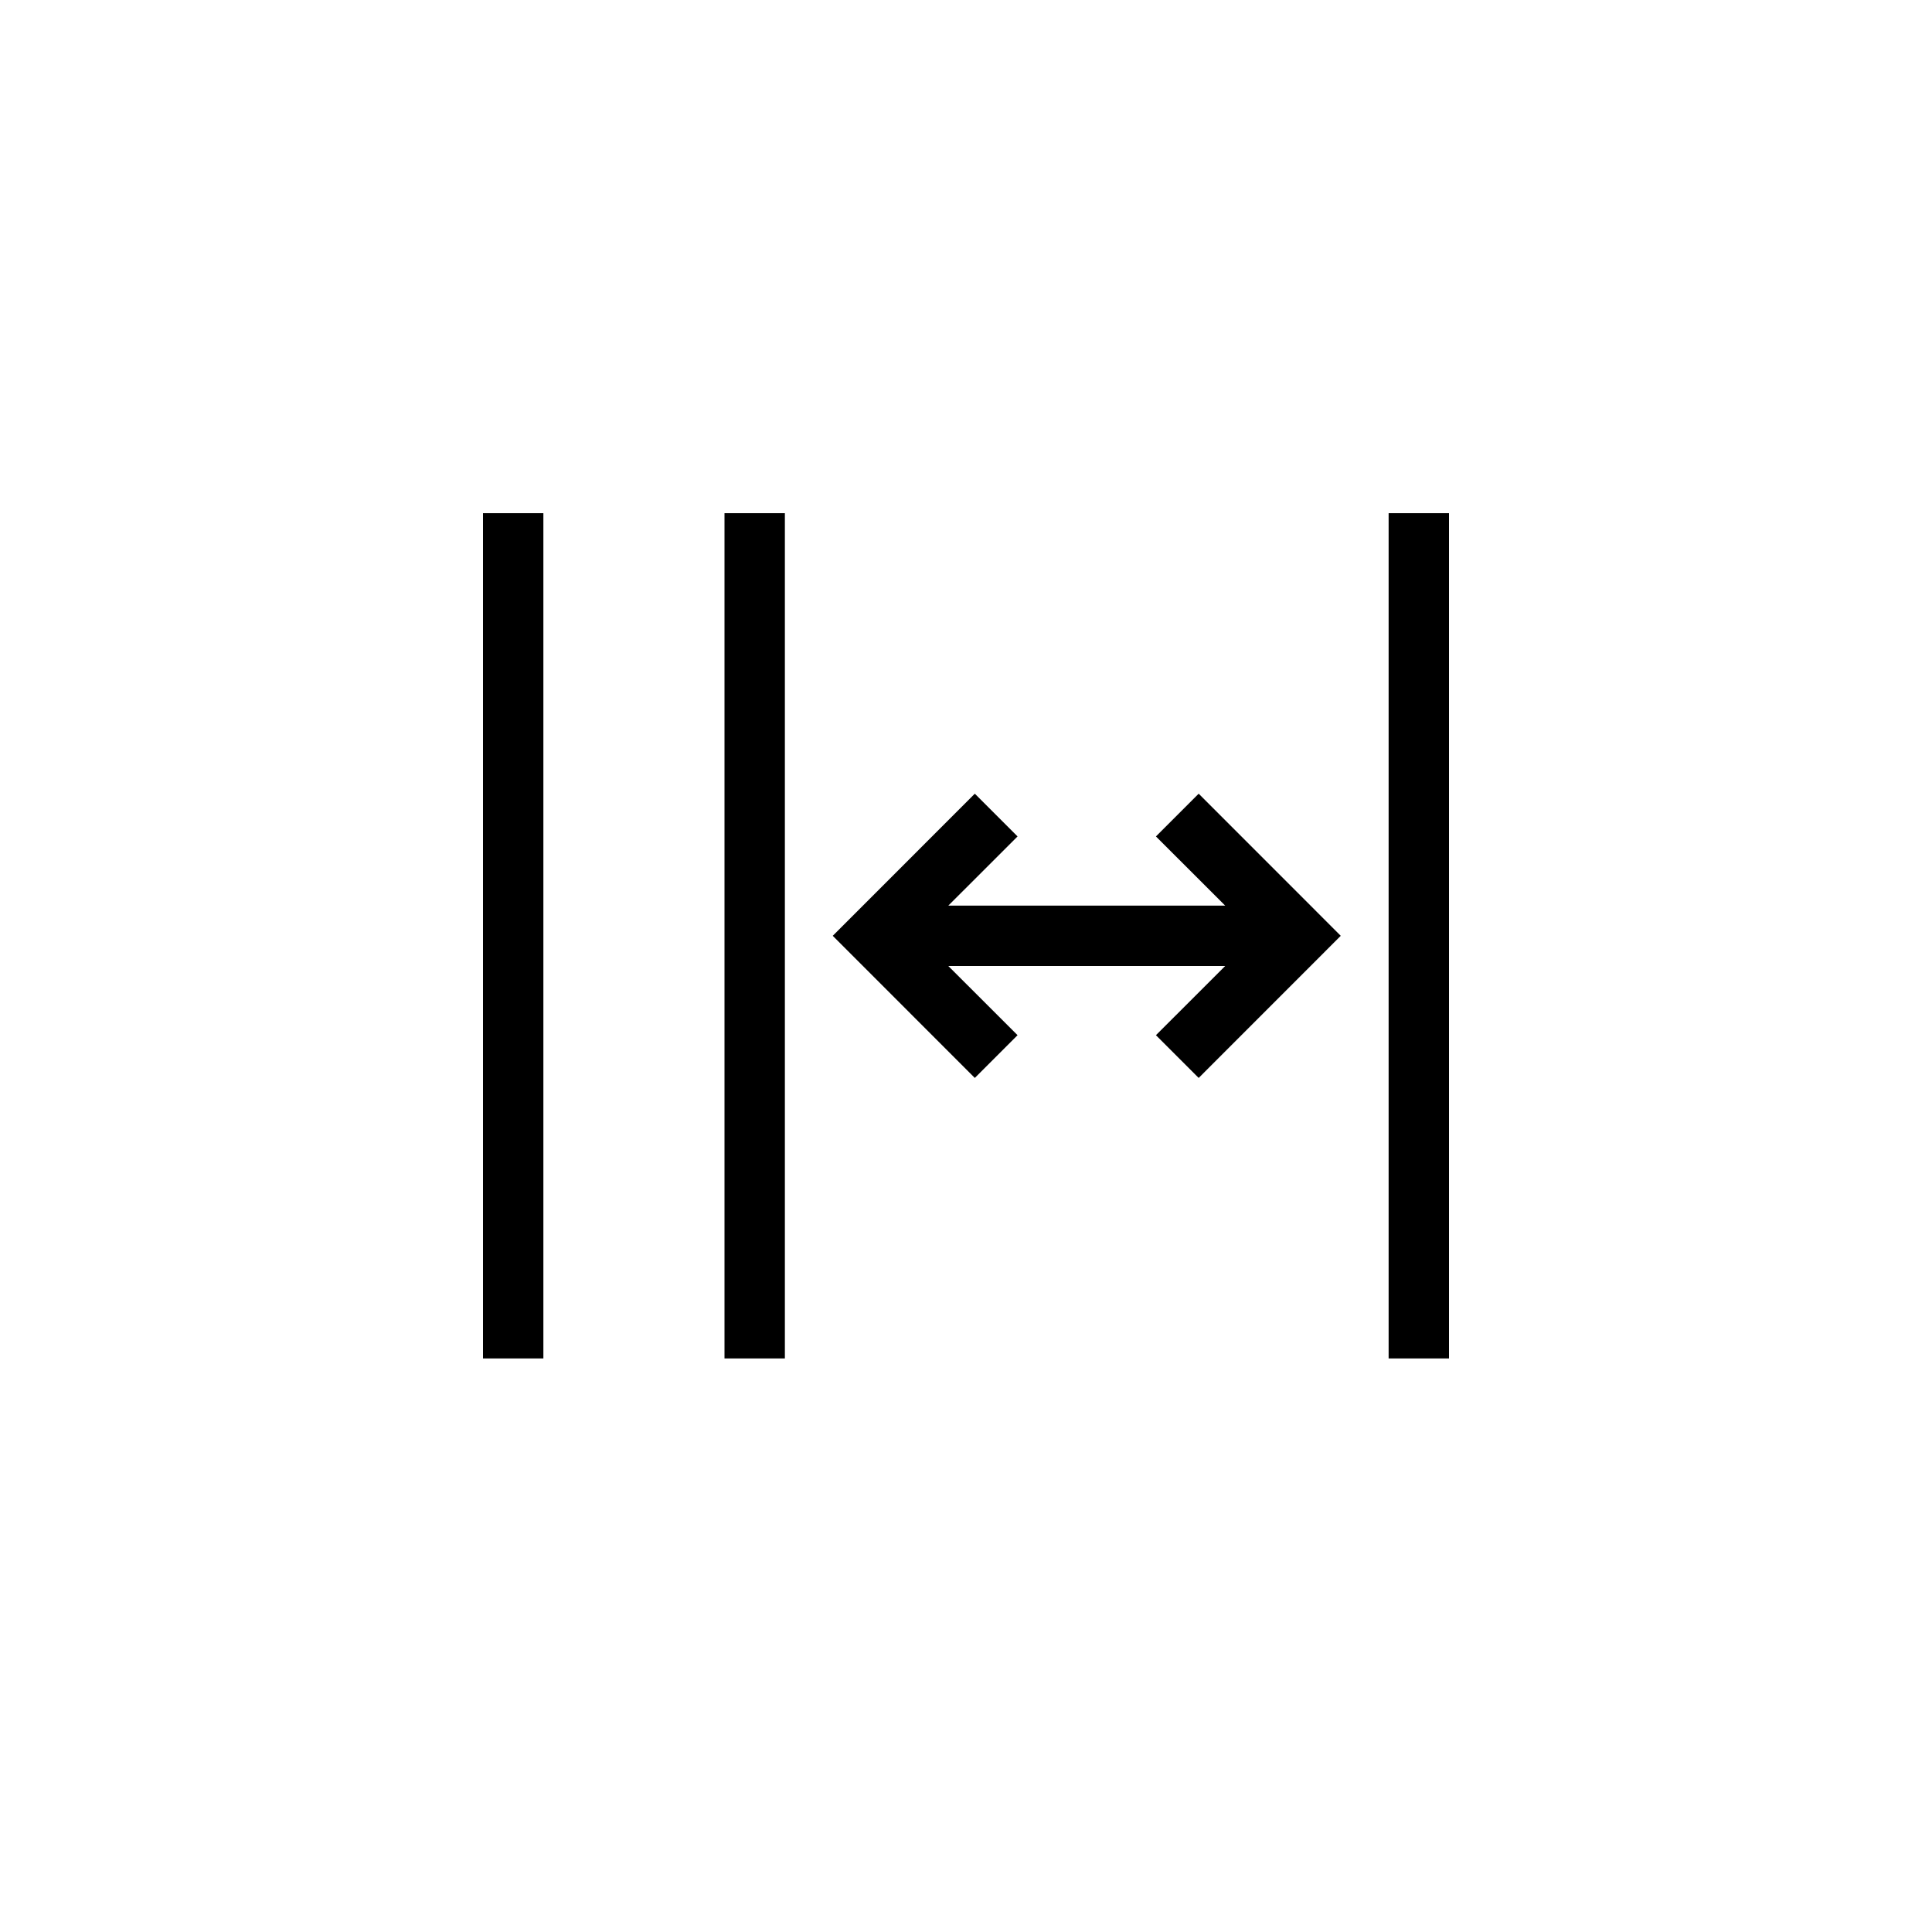 <svg width="32" height="32" viewBox="0 0 32 32" fill="none" xmlns="http://www.w3.org/2000/svg">
<path d="M23 22.5V8.5H24V22.5H23Z" fill="currentColor" />
<path d="M22.207 15.5L19.854 17.854L19.146 17.146L20.293 16H15.707L16.854 17.146L16.146 17.854L13.793 15.5L16.146 13.146L16.854 13.854L15.707 15H20.293L19.146 13.854L19.854 13.146L22.207 15.5Z" fill="currentColor" />
<path d="M13 22.5H12V8.5H13V22.5Z" fill="currentColor" />
<path d="M9 22.5H8V8.5H9V22.5Z" fill="currentColor" />
</svg>
